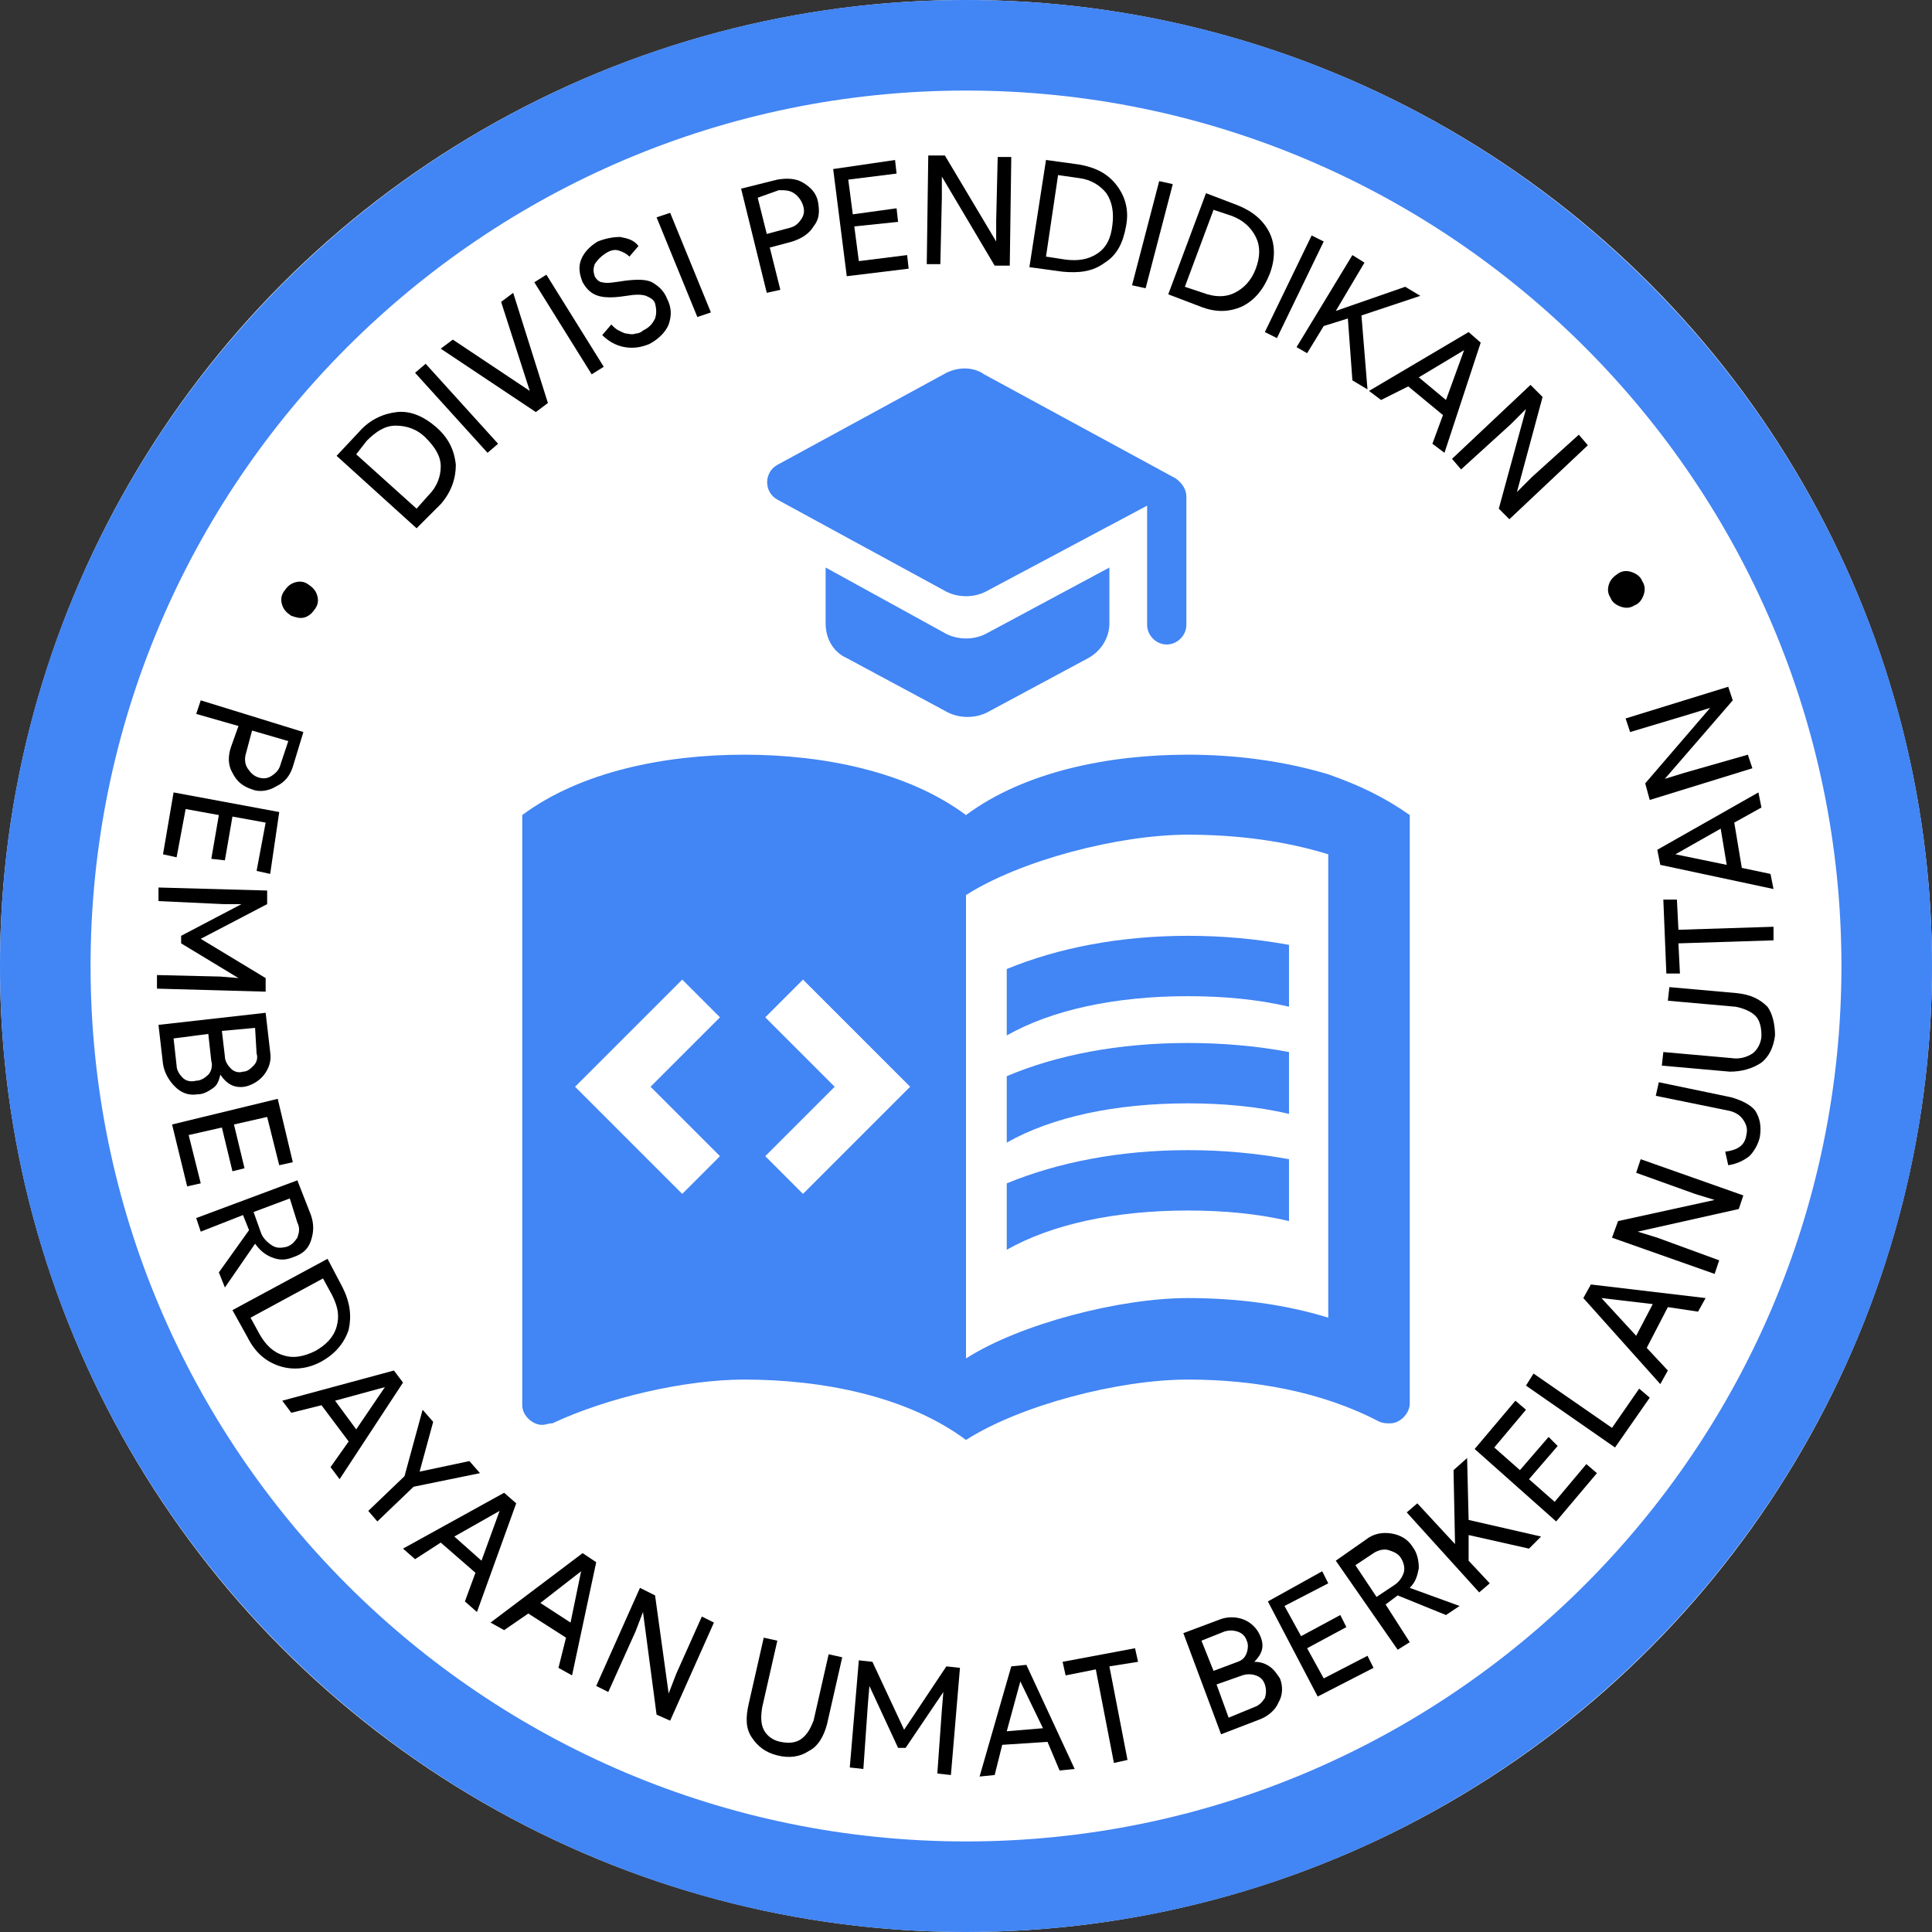 <?xml version="1.0" encoding="utf-8"?>
<!-- Generator: Adobe Illustrator 25.4.1, SVG Export Plug-In . SVG Version: 6.00 Build 0)  -->
<svg version="1.1" id="Pendidikan" xmlns="http://www.w3.org/2000/svg" xmlns:xlink="http://www.w3.org/1999/xlink" x="0px" y="0px"
	 viewBox="0 0 128 128" style="enable-background:new 0 0 128 128;" xml:space="preserve">
<rect x="0" y="0" width="128" height="128" fill="#333333" stroke="none"/>
<style type="text/css">
	.st0{fill:#FFFFFF;}
	.st1{fill:#4285F4;}
</style>
<circle class="st0" cx="64" cy="64" r="64"/>
<path class="st1" d="M64,0C28.7,0,0,28.7,0,64s28.7,64,64,64s64-28.7,64-64S99.3,0,64,0z M64,122C32,122,6,96,6,64S32,6,64,6
	s58,26,58,58S96,122,64,122z"/>
<g>
	<path d="M27.6,35l-5.3-4.8l1.5-1.6c0.7-0.8,1.6-1.2,2.5-1.3c0.9-0.1,1.8,0.3,2.6,1c0.8,0.7,1.2,1.5,1.3,2.5c0,0.9-0.3,1.8-1,2.6
		L27.6,35z M23.6,30.1l4,3.6l0.8-0.9c0.6-0.6,0.8-1.3,0.8-1.9c0-0.7-0.4-1.3-1-1.9c-0.6-0.6-1.3-0.8-2-0.8c-0.7,0-1.3,0.4-1.9,1
		L23.6,30.1z"/>
	<path d="M33,29.4L32.3,30l-4.8-5.3l0.7-0.6L33,29.4z"/>
	<path d="M36.3,26.7l-0.8,0.6l-6.3-4.2l0.8-0.6l5.1,3.4l0,0l-1.9-5.9l0.8-0.6L36.3,26.7z"/>
	<path d="M40,24.3l-0.8,0.5l-3.8-6.1l0.8-0.5L40,24.3z"/>
	<path d="M44.2,19.8c0.3,0.6,0.3,1.1,0.1,1.7c-0.2,0.5-0.7,1-1.3,1.3C42.5,23,42,23.1,41.4,23s-1.1-0.4-1.5-0.8l0.6-0.7
		c0.2,0.2,0.3,0.3,0.5,0.4c0.2,0.1,0.4,0.2,0.5,0.2s0.4,0.1,0.6,0c0.2,0,0.4-0.1,0.5-0.2c0.4-0.2,0.6-0.4,0.8-0.8
		c0.1-0.3,0.1-0.6,0-1c-0.1-0.3-0.4-0.4-0.6-0.5c-0.3-0.1-0.7-0.1-1.3,0c-0.6,0.1-1,0.1-1.1,0.1c-0.9,0-1.4-0.3-1.8-1
		c-0.2-0.5-0.3-1-0.1-1.5c0.2-0.5,0.6-0.9,1.1-1.2c0.5-0.2,1-0.3,1.5-0.3c0.5,0.1,0.9,0.2,1.2,0.6l-0.6,0.7
		c-0.2-0.2-0.4-0.3-0.7-0.4s-0.6,0-0.9,0.2c-0.3,0.2-0.5,0.4-0.7,0.7c-0.1,0.3-0.1,0.5,0,0.8c0.1,0.2,0.3,0.4,0.5,0.4
		c0.3,0.1,0.8,0,1.5-0.1c0.8-0.1,1.4-0.1,1.8,0.1C43.7,19,44,19.3,44.2,19.8z"/>
	<path d="M47.1,20.7l-0.9,0.3l-2.7-6.6l0.9-0.3L47.1,20.7z"/>
	<path d="M51,16.4l0.7,2.8l-0.9,0.2l-1.7-6.9l2.4-0.6c0.6-0.1,1.2-0.1,1.7,0.2c0.5,0.3,0.9,0.7,1,1.3c0.1,0.6,0.1,1.1-0.3,1.6
		c-0.3,0.5-0.8,0.8-1.4,1L51,16.4z M50.2,13.1l0.6,2.4l1.5-0.4c0.4-0.1,0.6-0.3,0.8-0.6c0.2-0.3,0.2-0.6,0.1-0.9
		c-0.1-0.3-0.3-0.6-0.6-0.8c-0.3-0.2-0.6-0.2-1-0.2L50.2,13.1z"/>
	<path d="M59.3,10.6l0.1,0.9l-3.2,0.4l0.3,2.3l2.9-0.4l0.1,0.9L56.6,15l0.3,2.3l3.2-0.4l0.1,0.9l-4.1,0.5l-0.9-7.1L59.3,10.6z"/>
	<path d="M62.3,17.5l-0.9,0l0.1-7.2l1.1,0L66,16l0,0l0-1.4l0.1-4.2l0.9,0l-0.1,7.2l-1,0l-3.5-5.9h0l0,1.4L62.3,17.5z"/>
	<path d="M68.2,17.7l1.1-7.1l2.2,0.3c1.1,0.2,1.9,0.6,2.5,1.4c0.6,0.8,0.8,1.7,0.6,2.7c-0.2,1.1-0.6,1.9-1.4,2.4
		c-0.8,0.6-1.7,0.7-2.8,0.6L68.2,17.7z M70.1,11.6L69.3,17l1.3,0.2c0.8,0.1,1.5,0,2.1-0.4s0.9-1,1-1.9c0.1-0.8,0-1.5-0.4-2.1
		c-0.4-0.5-1-0.9-1.8-1L70.1,11.6z"/>
	<path d="M75.9,19.1L75,18.9l1.8-6.9l0.9,0.2L75.9,19.1z"/>
	<path d="M77.4,19.5l2.5-6.7l2.1,0.8c1,0.4,1.7,1,2.1,1.8s0.4,1.8,0,2.8c-0.4,1-1,1.7-1.8,2.1c-0.9,0.4-1.8,0.4-2.8,0L77.4,19.5z
		 M80.4,13.9l-1.9,5.1l1.2,0.4c0.8,0.3,1.5,0.3,2.1,0c0.6-0.3,1.1-0.8,1.4-1.6c0.3-0.8,0.3-1.5,0-2.1c-0.3-0.6-0.8-1.1-1.6-1.4
		L80.4,13.9z"/>
	<path d="M84.6,22.4L83.8,22l3.1-6.4l0.8,0.4L84.6,22.4z"/>
	<path d="M93.1,19l1,0.6l0,0l-3.9,1.3l0.4,4.9l0,0l-1-0.6l-0.3-4.1l-1.6,0.5l-1.1,1.8L85.9,23l3.7-6.1l0.8,0.5l-1.9,3.2l0,0L93.1,19
		z"/>
	<path d="M91.5,26.5l-0.8-0.6l6.6-3.9l0.8,0.7l-2.4,7.3l-0.8-0.6l0.7-1.9l-2.3-1.9L91.5,26.5z M97,23.2L94,25l1.8,1.5L97,23.2
		L97,23.2z"/>
	<path d="M96.8,31.1l-0.6-0.7l5.2-4.9l0.8,0.8l-1.7,6.3l0,0l1-1l3.1-2.8l0.6,0.7l-5.2,4.9l-0.7-0.7l1.8-6.6l0,0l-1,1L96.8,31.1z"/>
</g>
<g>
	<path d="M19.3,40.8c-0.3-0.2-0.5-0.4-0.6-0.7c-0.1-0.3-0.1-0.6,0.1-0.9c0.2-0.3,0.4-0.5,0.7-0.6c0.3-0.1,0.6-0.1,0.9,0.1
		c0.3,0.2,0.5,0.4,0.6,0.7c0.1,0.3,0.1,0.6-0.1,0.9c-0.2,0.3-0.4,0.5-0.7,0.6C19.9,41,19.6,40.9,19.3,40.8z"/>
	<path d="M15.8,48.1l-2.8-0.8l0.3-0.9l6.8,2.1l-0.7,2.3c-0.2,0.6-0.5,1-1.1,1.3c-0.5,0.3-1.1,0.4-1.6,0.2c-0.6-0.2-1-0.5-1.3-1.1
		c-0.3-0.5-0.3-1.1-0.1-1.7L15.8,48.1z M19.1,49.1l-2.4-0.7l-0.4,1.5c-0.1,0.3-0.1,0.7,0.1,1c0.2,0.3,0.4,0.5,0.7,0.6
		c0.3,0.1,0.6,0.1,0.9-0.1c0.3-0.2,0.5-0.4,0.6-0.8L19.1,49.1z"/>
	<path d="M17.9,57.9l-0.9-0.2l0.6-3.2l-2.2-0.4l-0.5,2.9L14,56.9l0.5-2.9l-2.2-0.4l-0.6,3.2l-0.9-0.2l0.7-4.1l7,1.3L17.9,57.9z"/>
	<path d="M10.5,59.7l0-0.9l7.2,0.2l0,0.9l-4.4,2.3l0,0l4.3,2.6l0,0.9l-7.2-0.2l0-0.9l4.2,0.1l1.2,0.1l0,0L12,62.5l0-0.5l4-2.1l0,0
		h-1.2L10.5,59.7z"/>
	<path d="M10.5,67.9l7.1-0.8l0.3,2.6c0.1,0.6-0.1,1.1-0.4,1.5c-0.3,0.4-0.8,0.7-1.3,0.8c-0.7,0.1-1.2-0.2-1.6-0.8l0,0
		c-0.1,0.4-0.2,0.7-0.5,0.9c-0.3,0.2-0.6,0.4-1,0.4c-0.6,0.1-1.1-0.1-1.5-0.5c-0.4-0.4-0.7-0.9-0.8-1.5L10.5,67.9z M13.8,68.5
		l-2.3,0.3l0.2,1.8c0,0.3,0.2,0.6,0.4,0.8s0.5,0.3,0.9,0.2c0.3,0,0.6-0.2,0.8-0.4s0.3-0.6,0.2-0.9L13.8,68.5z M16.9,68.1l-2.2,0.2
		l0.2,1.7c0,0.3,0.2,0.6,0.4,0.8c0.2,0.2,0.5,0.3,0.8,0.2c0.3,0,0.5-0.2,0.7-0.4c0.2-0.2,0.3-0.5,0.2-0.8L16.9,68.1z"/>
	<path d="M19.4,77l-0.9,0.2l-0.8-3.2l-2.2,0.5l0.7,2.9l-0.8,0.2l-0.7-2.9l-2.2,0.5l0.8,3.2l-0.9,0.2l-1-4.1l7-1.7L19.4,77z"/>
	<path d="M13.3,81.6L13,80.7l6.7-2.5l0.9,2.3c0.2,0.6,0.2,1.1,0,1.7c-0.2,0.6-0.6,0.9-1.2,1.1c-0.5,0.2-0.9,0.2-1.4,0
		c-0.5-0.2-0.8-0.5-1.1-0.9l0,0l-2,2.9l0,0l-0.4-1l2-2.8l-0.4-1L13.3,81.6z M19.2,79.4l-2.4,0.9l0.5,1.4c0.1,0.3,0.4,0.6,0.7,0.8
		s0.6,0.2,1,0.1c0.3-0.1,0.5-0.3,0.7-0.6c0.1-0.3,0.2-0.6,0-1L19.2,79.4z"/>
	<path d="M15.4,86.8l6.3-3.4l1,1.9c0.5,1,0.6,1.9,0.4,2.8c-0.3,0.9-0.9,1.6-1.8,2.1c-0.9,0.5-1.9,0.6-2.8,0.3
		c-0.9-0.3-1.6-0.9-2.1-1.9L15.4,86.8z M21.4,84.7l-4.8,2.6l0.6,1.1c0.4,0.7,0.9,1.2,1.6,1.4c0.6,0.2,1.3,0.1,2.1-0.3
		c0.7-0.4,1.2-0.9,1.4-1.6c0.2-0.7,0.1-1.3-0.3-2.1L21.4,84.7z"/>
	<path d="M19.3,93.6l-0.6-0.8l7.4-2l0.6,0.8L22.5,98l-0.6-0.8l1.2-1.7l-1.8-2.4L19.3,93.6z M25.5,91.9l-3.3,0.9l1.4,1.9L25.5,91.9
		L25.5,91.9z"/>
	<path d="M27.4,98.5l-2.4,2.3l-0.6-0.7l2.4-2.3l1.2-4.4l0.7,0.8l-0.9,3.3l0,0l3.3-0.7l0.7,0.8L27.4,98.5z"/>
	<path d="M27.5,103.3l-0.8-0.7l6.7-3.7l0.8,0.7l-2.6,7.2l-0.8-0.7l0.7-1.9l-2.3-2L27.5,103.3z M33.1,100.1l-3,1.7l1.8,1.6
		L33.1,100.1L33.1,100.1z"/>
	<path d="M33.4,108l-0.9-0.5l6.1-4.6l0.9,0.6l-1.6,7.5l-0.9-0.5l0.5-2l-2.5-1.6L33.4,108z M38.5,104.1l-2.7,2.1l2,1.3L38.5,104.1
		L38.5,104.1z"/>
	<path d="M40.3,112.1l-0.8-0.4l2.9-6.5l1,0.5l0.9,6.5l0,0l0.5-1.3l1.7-3.8l0.8,0.4l-2.9,6.5l-0.9-0.4l-0.9-6.8l0,0l-0.5,1.3
		L40.3,112.1z"/>
	<path d="M51.5,116.3c-0.8-0.2-1.3-0.6-1.7-1.2c-0.4-0.6-0.4-1.3-0.2-2.2l1-4.4l0.9,0.2l-1,4.4c-0.1,0.6-0.1,1.1,0.1,1.5
		c0.2,0.4,0.6,0.7,1.1,0.8s1,0.1,1.4-0.2c0.4-0.3,0.6-0.7,0.8-1.2l1-4.4l0.9,0.2l-1,4.4c-0.2,0.8-0.6,1.5-1.2,1.8
		C53,116.4,52.3,116.5,51.5,116.3z"/>
	<path d="M57.2,117.2l-0.9-0.1l0.6-7.1l0.9,0.1l2.1,4.5l0,0l2.8-4.2l0.9,0.1l-0.6,7.1l-0.9-0.1l0.3-4.2l0.1-1.2l0,0l-2.5,3.7l-0.5,0
		l-1.9-4.1h0l-0.1,1.2L57.2,117.2z"/>
	<path d="M65.9,117.6l-1,0.1l2.1-7.3l1-0.1l3.2,6.9l-1,0.1l-0.8-1.9l-3,0.2L65.9,117.6z M67.6,111.4l-0.9,3.3l2.4-0.2L67.6,111.4
		L67.6,111.4z"/>
	<path d="M73.5,110.4l1.2,6.2l-0.9,0.2l-1.2-6.2l-2,0.4l-0.2-0.9l4.8-0.9l0.2,0.9L73.5,110.4z"/>
	<path d="M80.9,114.9l-2.5-6.7l2.4-0.9c0.5-0.2,1.1-0.2,1.6,0c0.5,0.2,0.9,0.6,1.1,1.1c0.3,0.7,0.1,1.2-0.4,1.7l0,0
		c0.4,0,0.7,0.1,1,0.3s0.5,0.5,0.7,0.8c0.2,0.5,0.2,1.1-0.1,1.6c-0.2,0.5-0.7,0.9-1.2,1.1L80.9,114.9z M79.6,108.7l0.8,2l1.6-0.6
		c0.3-0.1,0.5-0.3,0.6-0.6c0.1-0.3,0.1-0.6,0-0.8c-0.1-0.3-0.3-0.5-0.6-0.6c-0.3-0.1-0.6-0.1-0.9,0L79.6,108.7z M80.6,111.6l0.8,2.2
		l1.7-0.7c0.3-0.1,0.5-0.3,0.7-0.6c0.1-0.3,0.1-0.6,0-0.9c-0.1-0.3-0.3-0.5-0.6-0.6s-0.6-0.1-0.9,0L80.6,111.6z"/>
	<path d="M87.6,104.1l0.4,0.8l-2.9,1.5l1.1,2l2.6-1.4l0.4,0.8l-2.6,1.4l1.1,2l2.9-1.5l0.4,0.8l-3.7,1.9l-3.3-6.3L87.6,104.1z"/>
	<path d="M93.4,108.8l-0.8,0.5l-4.1-5.9l2-1.4c0.5-0.4,1.1-0.5,1.7-0.4s1.1,0.4,1.4,0.9c0.3,0.4,0.4,0.9,0.4,1.4
		c-0.1,0.5-0.2,0.9-0.6,1.3l0,0l3.3,1.2l0,0l-0.9,0.6l-3.2-1.3l-0.8,0.6L93.4,108.8z M89.8,103.7l1.4,2.1l1.2-0.8
		c0.3-0.2,0.5-0.5,0.6-0.8s0-0.7-0.2-1c-0.2-0.3-0.5-0.4-0.8-0.5c-0.3-0.1-0.7,0-1,0.2L89.8,103.7z"/>
	<path d="M96.3,97.4l0.9-0.8l0,0l0.1,4.1l4.8,1.1l0,0l-0.8,0.8l-4-0.9l0,1.7l1.4,1.5l-0.7,0.6l-4.8-5.3l0.7-0.6l2.5,2.7l0,0
		L96.3,97.4z"/>
	<path d="M100.4,92.8l0.7,0.6L99,95.9l1.7,1.5l1.9-2.2l0.6,0.6l-1.9,2.2l1.7,1.5l2.1-2.5l0.7,0.6l-2.7,3.2L97.7,96L100.4,92.8z"/>
	<path d="M109.3,92.6l-2.3,3.3l-5.9-4.1l0.5-0.8l5.2,3.6l1.8-2.6L109.3,92.6z"/>
	<path d="M110.5,90.8l-0.5,0.9l-5.1-5.7l0.5-0.9L113,86l-0.5,0.9l-2-0.3l-1.4,2.7L110.5,90.8z M106.1,86l2.3,2.5l1.1-2.1L106.1,86
		L106.1,86z"/>
	<path d="M113.9,83.5l-0.3,0.9l-6.8-2.4l0.4-1.1l6.4-1.4l0,0l-1.3-0.4l-3.9-1.4l0.3-0.9l6.8,2.4l-0.3,0.9l-6.7,1.5l0,0l1.3,0.4
		L113.9,83.5z"/>
	<path d="M116.6,75.3c-0.1,0.5-0.4,1-0.7,1.3c-0.4,0.3-0.8,0.5-1.4,0.6l-0.2-0.9c0.8-0.1,1.3-0.4,1.4-1.1c0.1-0.4,0-0.7-0.2-1
		c-0.2-0.3-0.5-0.5-0.9-0.6l-4.9-1l0.2-0.9l4.8,1c0.7,0.2,1.3,0.5,1.6,0.9C116.6,74.1,116.7,74.6,116.6,75.3z"/>
	<path d="M117.6,68.6c-0.1,0.8-0.4,1.4-0.9,1.8c-0.6,0.4-1.3,0.6-2.1,0.6l-4.5-0.4l0.1-0.9l4.5,0.4c0.6,0.1,1.1-0.1,1.4-0.3
		s0.6-0.7,0.6-1.2c0-0.5-0.1-1-0.4-1.3c-0.3-0.3-0.8-0.5-1.3-0.6l-4.5-0.4l0.1-0.9l4.5,0.4c0.9,0.1,1.5,0.4,2,0.9
		C117.4,67.1,117.6,67.8,117.6,68.6z"/>
	<path d="M111.2,61.6l6.3-0.2l0,0.9l-6.3,0.2l0.1,2l-0.9,0l-0.2-4.9l0.9,0L111.2,61.6z"/>
	<path d="M117.3,57.9l0.2,1l-7.5-1.6l-0.2-1l6.7-3.8l0.2,1l-1.8,1l0.5,3L117.3,57.9z M111,56.6l3.4,0.7l-0.4-2.4L111,56.6L111,56.6z
		"/>
	<path d="M115.8,50l0.3,0.9l-6.8,2.1l-0.3-1.1l4.3-5l0,0l-1.3,0.4l-4,1.2l-0.3-0.9l6.8-2.1l0.3,0.9l-4.5,5.2l0,0l1.3-0.4L115.8,50z"
		/>
	<path d="M107.2,38c0.3-0.2,0.6-0.2,0.9-0.1s0.6,0.3,0.7,0.6c0.2,0.3,0.2,0.6,0.1,0.9c-0.1,0.3-0.3,0.6-0.6,0.7
		c-0.3,0.2-0.6,0.2-0.9,0.1s-0.6-0.3-0.7-0.6c-0.2-0.3-0.2-0.6-0.1-0.9S106.9,38.2,107.2,38z"/>
</g>
<path class="st1" d="M88,51.3c-3-0.9-6.2-1.3-9.3-1.3c-5.2,0-10.8,1.1-14.7,4c-3.9-2.9-9.5-4-14.7-4c-5.2,0-10.8,1.1-14.7,4v39.1
	c0,0.7,0.7,1.3,1.3,1.3c0.3,0,0.4-0.1,0.7-0.1c3.6-1.7,8.8-2.9,12.7-2.9c5.2,0,10.8,1.1,14.7,4c3.6-2.3,10.1-4,14.7-4
	c4.4,0,8.9,0.8,12.7,2.8c0.3,0.1,0.4,0.1,0.7,0.1c0.7,0,1.3-0.7,1.3-1.3V54C91.7,52.8,90,52,88,51.3z M47.7,76.6l-2.5,2.5L38.1,72
	l7.1-7.1l2.5,2.5L43.1,72L47.7,76.6z M53.2,79.1l-2.5-2.5l4.6-4.6l-4.6-4.6l2.5-2.5l7.1,7.1L53.2,79.1z M88,87.3
	c-2.9-0.9-6.1-1.3-9.3-1.3c-4.5,0-11.1,1.7-14.7,4V59.3c3.6-2.3,10.1-4,14.7-4c3.2,0,6.4,0.4,9.3,1.3V87.3z"/>
<path class="st1" d="M54.7,37.6v3.7c0,1,0.5,1.9,1.4,2.3l6.7,3.6c0.8,0.4,1.8,0.4,2.6,0l6.7-3.6c0.9-0.5,1.4-1.4,1.4-2.3v-3.7
	L65.3,42c-0.8,0.4-1.8,0.4-2.6,0L54.7,37.6z M62.7,24.7l-11.2,6.1c-0.9,0.5-0.9,1.8,0,2.3l11.2,6.1c0.8,0.4,1.8,0.4,2.6,0L76,33.5
	v7.9c0,0.7,0.6,1.3,1.3,1.3c0.7,0,1.3-0.6,1.3-1.3v-8.5c0-0.5-0.3-0.9-0.7-1.2l-12.7-6.9C64.5,24.3,63.5,24.3,62.7,24.7z"/>
<g>
	<path class="st1" d="M78.7,66c2.3,0,4.6,0.2,6.7,0.7v-4.1C83.2,62.2,81,62,78.7,62c-4.5,0-8.6,0.8-12,2.2v4.4
		C69.7,66.9,73.9,66,78.7,66z"/>
	<path class="st1" d="M66.7,71.3v4.4c3-1.7,7.2-2.6,12-2.6c2.3,0,4.6,0.2,6.7,0.7v-4.1c-2.1-0.4-4.4-0.6-6.7-0.6
		C74.1,69.1,70,69.9,66.7,71.3z"/>
	<path class="st1" d="M78.7,76.2c-4.5,0-8.6,0.8-12,2.2v4.4c3-1.7,7.2-2.6,12-2.6c2.3,0,4.6,0.2,6.7,0.7v-4.1
		C83.2,76.4,81,76.2,78.7,76.2z"/>
</g>
</svg>
